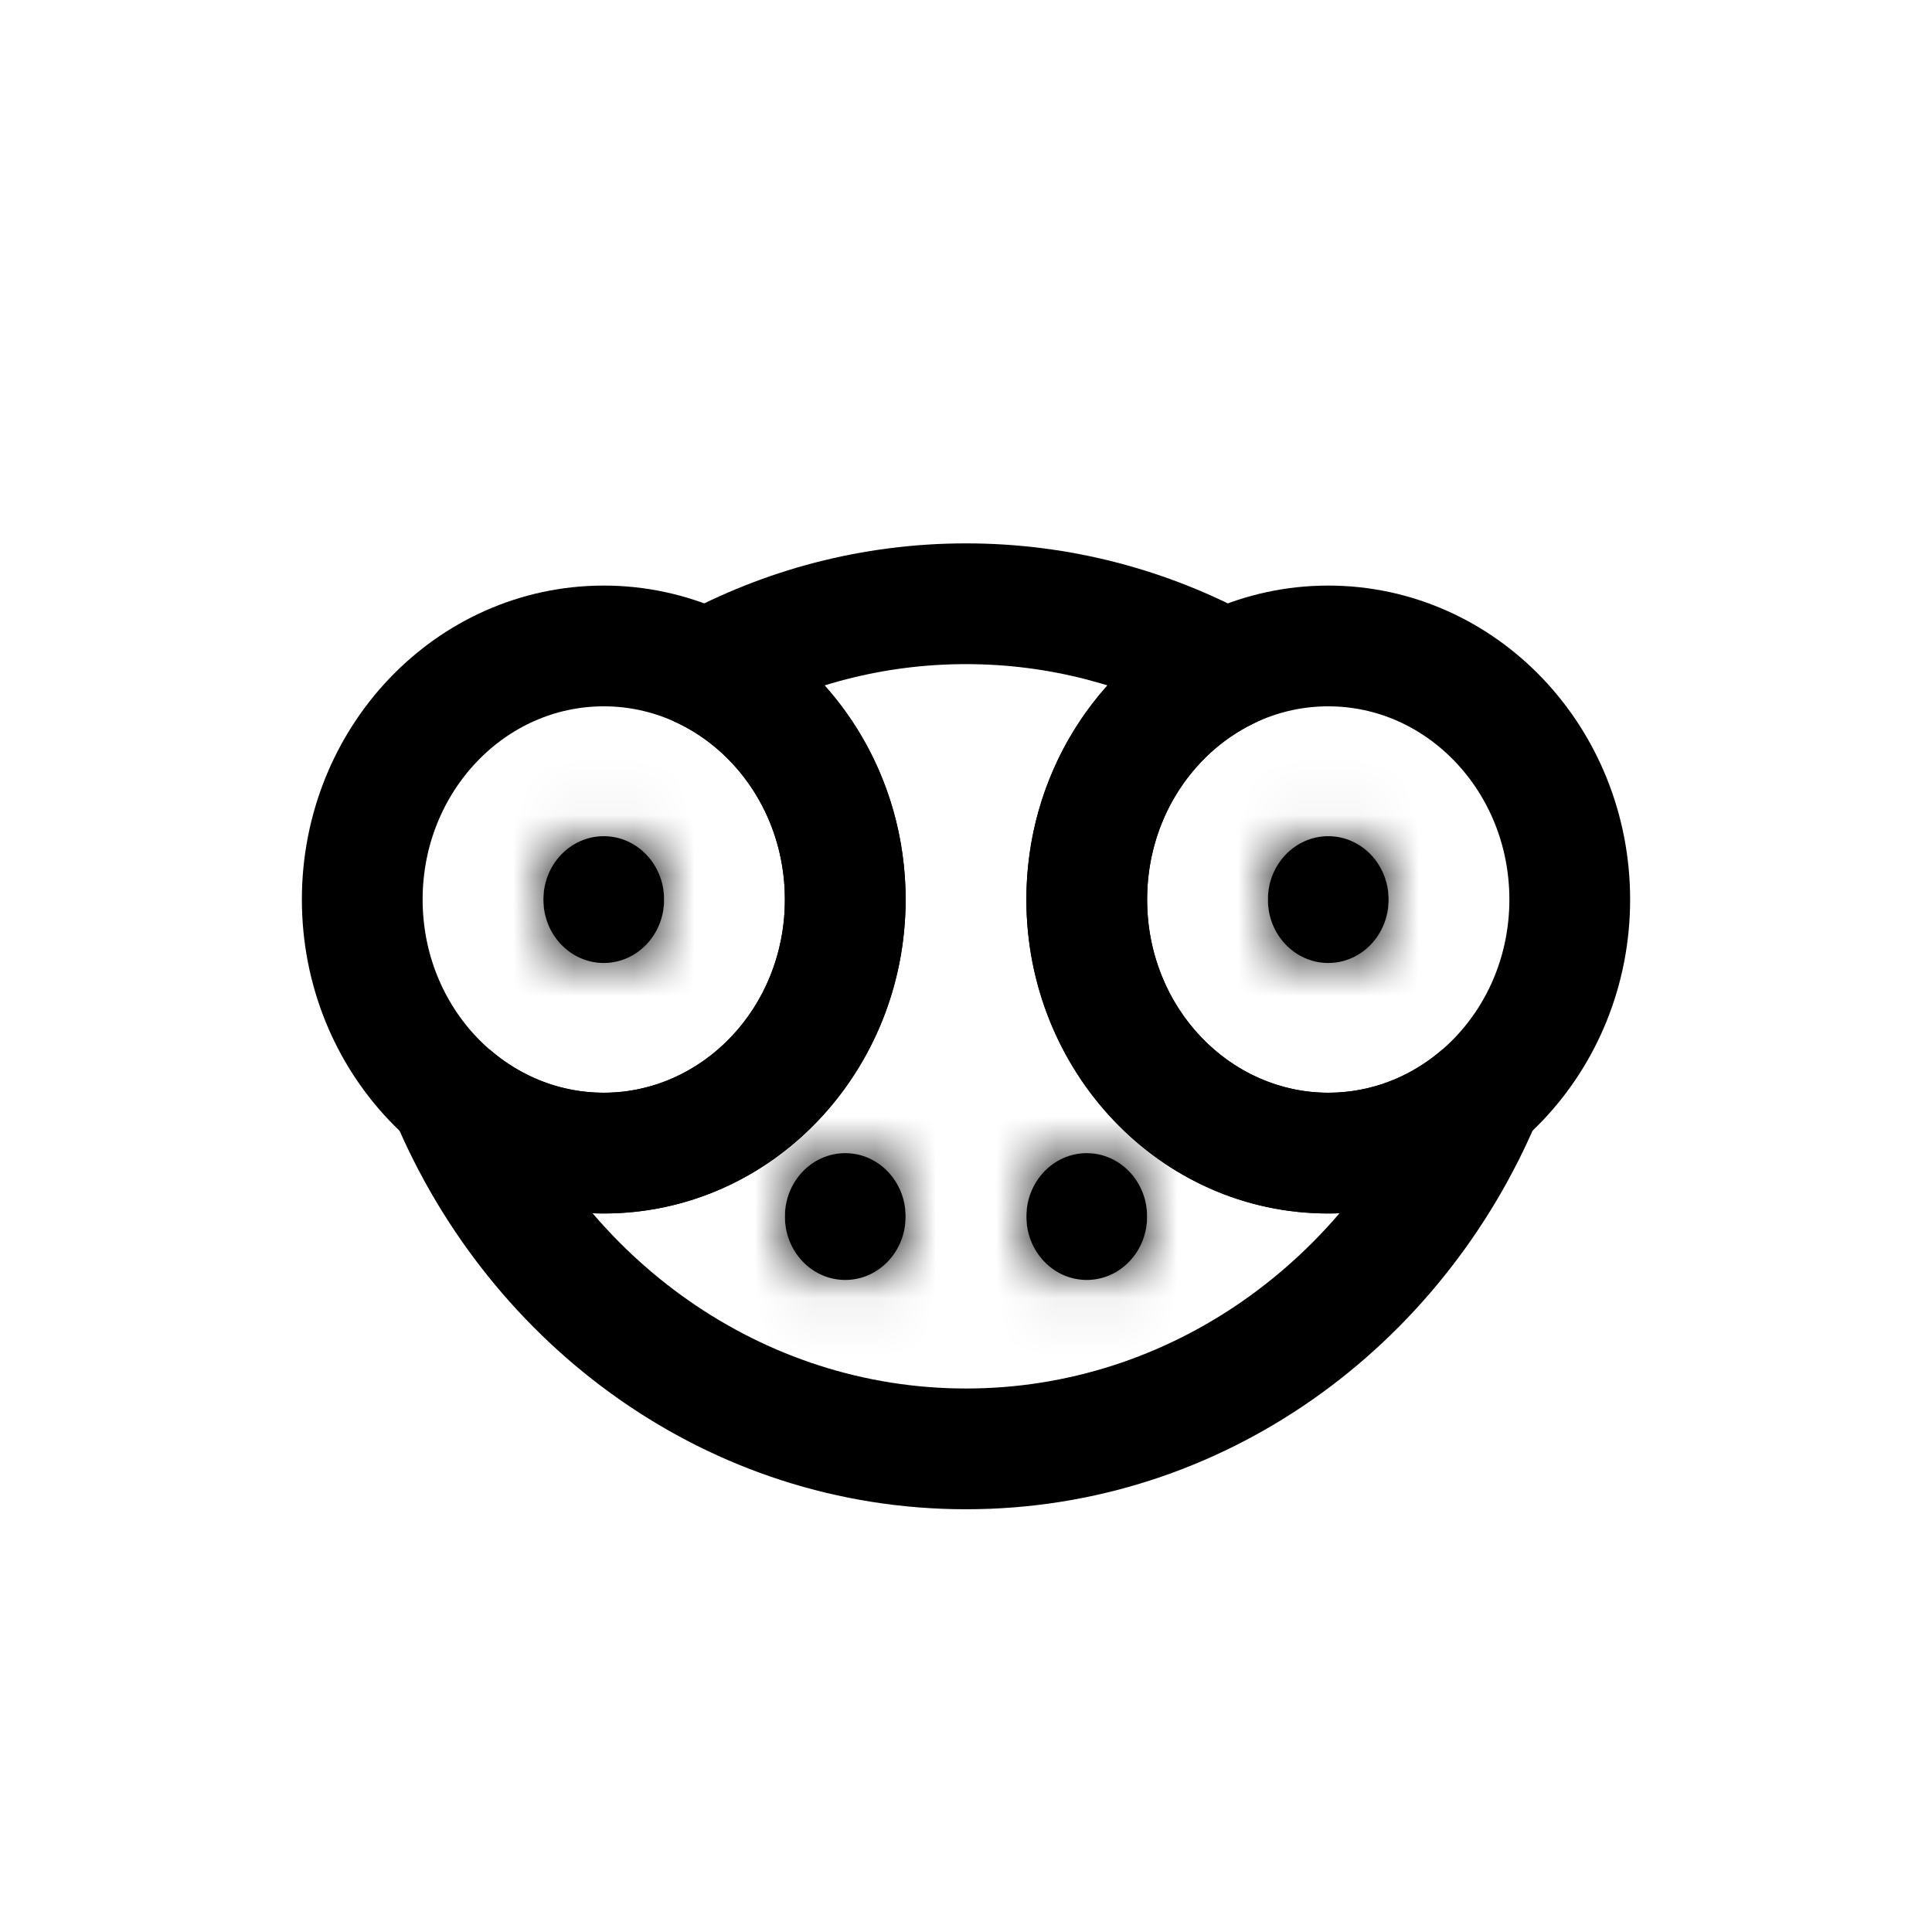 <svg width="32" height="32" viewBox="0 0 32 32" fill="none" xmlns="http://www.w3.org/2000/svg">
<ellipse cx="10" cy="14.899" rx="4" ry="4.2" stroke="black" stroke-width="2"/>
<ellipse cx="22" cy="14.899" rx="4" ry="4.2" stroke="black" stroke-width="2"/>
<path d="M11.704 11.098L11.225 10.22L9.537 11.141L11.26 11.994L11.704 11.098ZM20.297 11.098L20.741 11.994L22.465 11.141L20.776 10.22L20.297 11.098ZM24.55 18.136L25.473 18.521L23.894 17.381L24.55 18.136ZM7.451 18.136L8.107 17.381L6.529 18.522L7.451 18.136ZM16.001 9C14.278 9 12.653 9.441 11.225 10.22L12.183 11.976C13.327 11.352 14.624 11 16.001 11V9ZM20.776 10.22C19.348 9.441 17.723 9 16.001 9V11C17.377 11 18.674 11.352 19.819 11.976L20.776 10.22ZM19 14.899C19 13.594 19.729 12.495 20.741 11.994L19.854 10.202C18.151 11.044 17 12.844 17 14.899H19ZM22 18.099C20.389 18.099 19 16.713 19 14.899H17C17 17.725 19.194 20.099 22 20.099V18.099ZM23.894 17.381C23.373 17.834 22.714 18.099 22 18.099V20.099C23.225 20.099 24.343 19.641 25.206 18.89L23.894 17.381ZM16.001 24.998C20.261 24.998 23.888 22.311 25.473 18.521L23.628 17.75C22.325 20.864 19.382 22.998 16.001 22.998V24.998ZM6.529 18.522C8.114 22.311 11.741 24.998 16.001 24.998V22.998C12.619 22.998 9.676 20.864 8.374 17.75L6.529 18.522ZM10 18.099C9.287 18.099 8.628 17.834 8.107 17.381L6.795 18.891C7.658 19.641 8.776 20.099 10 20.099V18.099ZM13 14.899C13 16.713 11.612 18.099 10 18.099V20.099C12.807 20.099 15 17.725 15 14.899H13ZM11.26 11.994C12.272 12.495 13 13.594 13 14.899H15C15 12.844 13.85 11.044 12.147 10.202L11.26 11.994Z" fill="black"/>
<mask id="path-4-inside-1_944_2612" fill="white">
<ellipse cx="14" cy="20.15" rx="1" ry="1.05"/>
</mask>
<ellipse cx="14" cy="20.15" rx="1" ry="1.05" fill="black"/>
<path d="M13 20.15C13 19.718 13.357 19.2 14 19.2V23.2C15.748 23.2 17 21.741 17 20.15H13ZM14 19.2C14.643 19.2 15 19.718 15 20.15H11C11 21.741 12.252 23.2 14 23.2V19.2ZM15 20.15C15 20.581 14.643 21.1 14 21.1V17.1C12.252 17.1 11 18.558 11 20.15H15ZM14 21.1C13.357 21.1 13 20.581 13 20.15H17C17 18.558 15.748 17.1 14 17.1V21.1Z" fill="black" mask="url(#path-4-inside-1_944_2612)"/>
<mask id="path-6-inside-2_944_2612" fill="white">
<ellipse cx="18" cy="20.15" rx="1" ry="1.05"/>
</mask>
<ellipse cx="18" cy="20.15" rx="1" ry="1.05" fill="black"/>
<path d="M17 20.15C17 19.718 17.357 19.2 18 19.2V23.2C19.748 23.2 21 21.741 21 20.15H17ZM18 19.2C18.643 19.2 19 19.718 19 20.15H15C15 21.741 16.252 23.2 18 23.2V19.2ZM19 20.15C19 20.581 18.643 21.1 18 21.1V17.1C16.252 17.1 15 18.558 15 20.15H19ZM18 21.1C17.357 21.1 17 20.581 17 20.15H21C21 18.558 19.748 17.1 18 17.1V21.1Z" fill="black" mask="url(#path-6-inside-2_944_2612)"/>
<mask id="path-8-inside-3_944_2612" fill="white">
<ellipse cx="22" cy="14.9" rx="1" ry="1.05"/>
</mask>
<ellipse cx="22" cy="14.9" rx="1" ry="1.05" fill="black"/>
<path d="M21 14.9C21 14.468 21.357 13.95 22 13.95V17.95C23.748 17.95 25 16.491 25 14.9H21ZM22 13.95C22.643 13.95 23 14.468 23 14.9H19C19 16.491 20.252 17.95 22 17.95V13.95ZM23 14.9C23 15.331 22.643 15.85 22 15.85V11.85C20.252 11.85 19 13.308 19 14.9H23ZM22 15.85C21.357 15.85 21 15.331 21 14.9H25C25 13.308 23.748 11.85 22 11.85V15.85Z" fill="black" mask="url(#path-8-inside-3_944_2612)"/>
<mask id="path-10-inside-4_944_2612" fill="white">
<ellipse cx="10" cy="14.9" rx="1" ry="1.05"/>
</mask>
<ellipse cx="10" cy="14.9" rx="1" ry="1.05" fill="black"/>
<path d="M9 14.9C9 14.468 9.357 13.95 10 13.95V17.95C11.748 17.95 13 16.491 13 14.9H9ZM10 13.95C10.643 13.95 11 14.468 11 14.9H7C7 16.491 8.252 17.95 10 17.95V13.95ZM11 14.9C11 15.331 10.643 15.85 10 15.85V11.85C8.252 11.85 7 13.308 7 14.9H11ZM10 15.85C9.357 15.85 9 15.331 9 14.9H13C13 13.308 11.748 11.85 10 11.85V15.85Z" fill="black" mask="url(#path-10-inside-4_944_2612)"/>
</svg>
